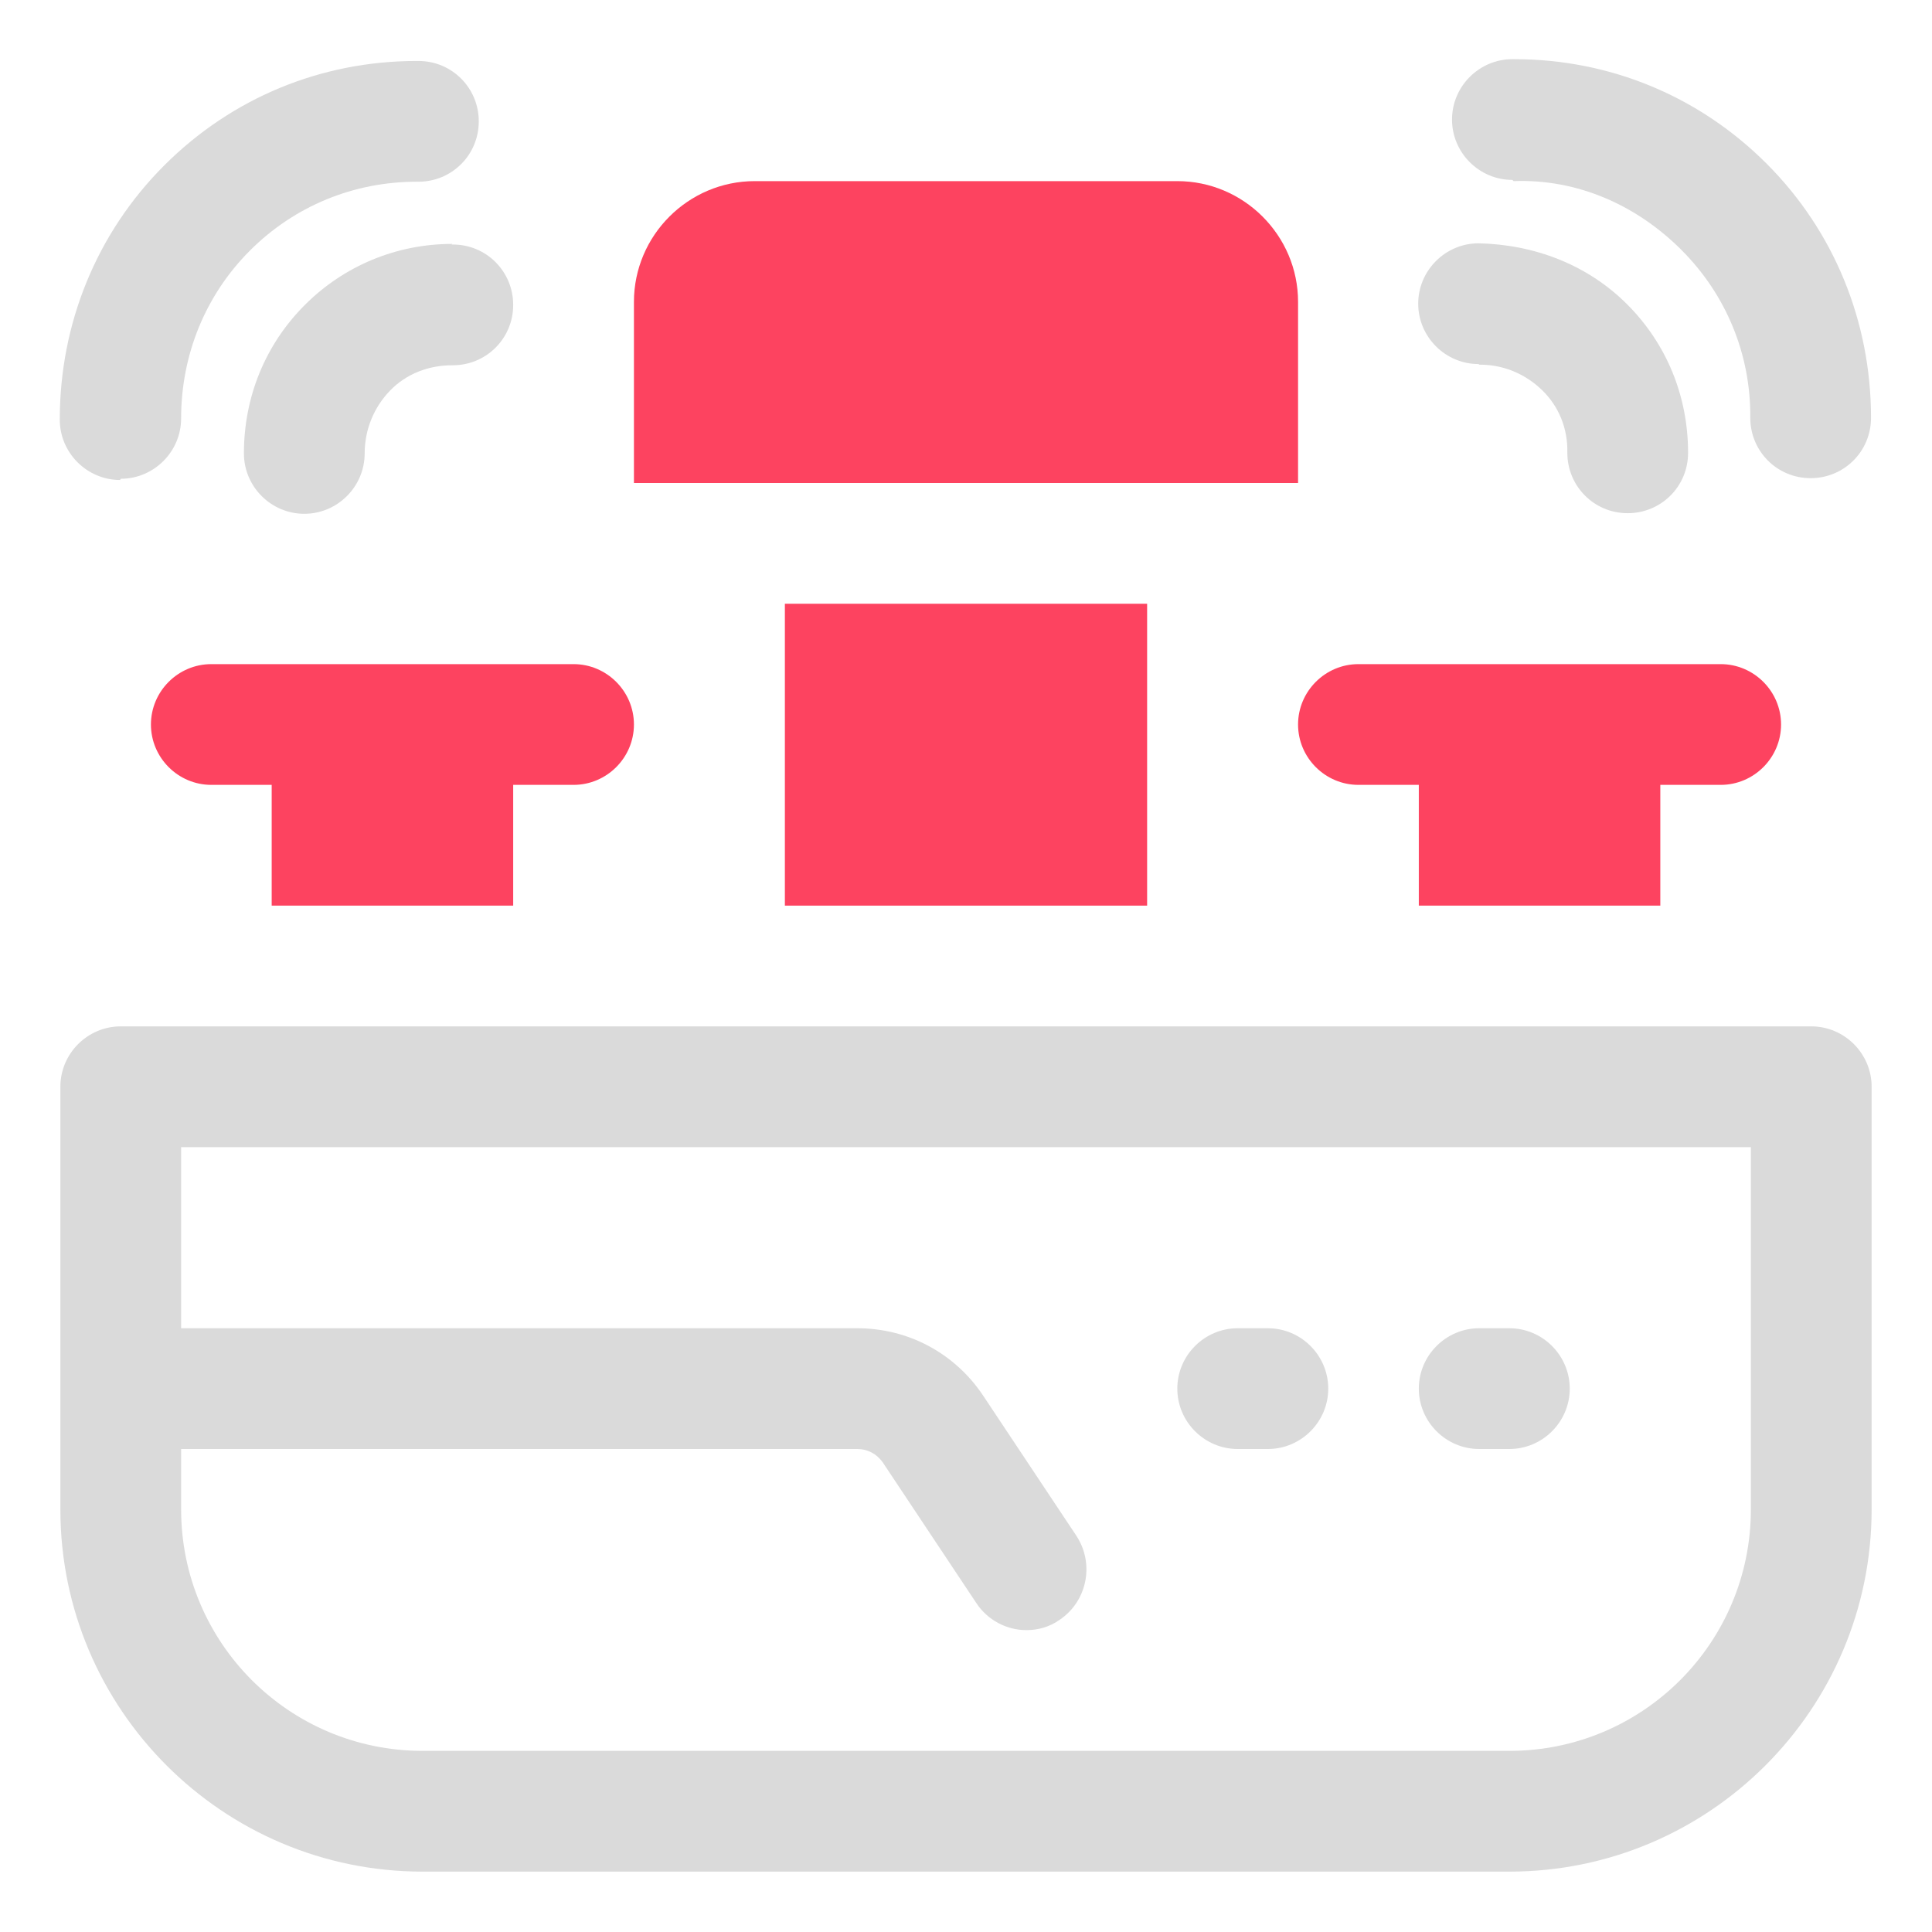 <?xml version="1.0" encoding="UTF-8"?>
<svg id="OBJECT" xmlns="http://www.w3.org/2000/svg" viewBox="0 0 32 32">
  <defs>
    <style>
      .cls-1 {
        fill: #FD4360;
      }

      .cls-1, .cls-2 {
        stroke-width: 0px;
      }

      .cls-2 {
        fill: #dadada;
      }
    </style>
  </defs>
  <g>
    <path class="cls-2" d="m24.5,6.04h.01c.39,0,.75.15,1.03.42s.43.64.42,1.04c0,.55.44,1,1,1h0c.55,0,1-.44,1-1,0-.93-.35-1.8-1.01-2.46-.66-.66-1.54-.99-2.46-1.01-.55,0-1,.45-1,1,0,.55.45,1,1,1Z"/>
    <path class="cls-2" d="m25.07,3h0c1.06-.04,2.04.4,2.78,1.14s1.15,1.73,1.14,2.78c0,.55.44,1,1,1h0c.55,0,1-.44,1-1,0-1.59-.61-3.09-1.73-4.21s-2.6-1.73-4.18-1.73h-.03c-.55,0-1,.45-1,1,0,.55.45,1,1,1Z"/>
    <path class="cls-2" d="m7.49,4.04c-.92,0-1.79.36-2.44,1.01-.66.66-1.01,1.53-1.01,2.46,0,.55.45,1,1,1h0c.55,0,1-.45,1-1,0-.39.15-.76.42-1.04s.64-.42,1.03-.42c0,0,0,0,.01,0,.55,0,1-.44,1-1,0-.55-.44-1-1-1h-.02Z"/>
    <path class="cls-2" d="m2,7.93h0c.55,0,1-.45,1-1,0-1.05.4-2.04,1.14-2.78s1.72-1.14,2.76-1.14c0,0,.02,0,.03,0,.55,0,1-.44,1-1,0-.55-.44-1-1-1h-.03c-1.58,0-3.06.61-4.18,1.73-1.12,1.12-1.73,2.62-1.73,4.21,0,.55.45,1,1,1Z"/>
    <path class="cls-2" d="m30,17H2c-.55,0-1,.45-1,1v7c0,3.31,2.69,6,6,6h18c3.31,0,6-2.69,6-6v-7c0-.55-.45-1-1-1Zm-1,8c0,2.21-1.79,4-4,4H7c-2.21,0-4-1.79-4-4v-1h11.2c.17,0,.32.08.42.22l1.55,2.33c.19.29.51.45.83.45.19,0,.38-.05.55-.17.46-.31.58-.93.28-1.39l-1.55-2.33c-.47-.7-1.24-1.11-2.08-1.11H3v-3h26v6Z"/>
    <path class="cls-2" d="m20.5,24h.5c.55,0,1-.45,1-1s-.45-1-1-1h-.5c-.55,0-1,.45-1,1s.45,1,1,1Z"/>
    <path class="cls-2" d="m24.5,24h.5c.55,0,1-.45,1-1s-.45-1-1-1h-.5c-.55,0-1,.45-1,1s.45,1,1,1Z"/>
  </g>
  <g>
    <rect class="cls-1" x="13" y="10" width="6" height="5"/>
    <path class="cls-1" d="m28.5,11h-6c-.55,0-1,.45-1,1s.45,1,1,1h1v2h4v-2h1c.55,0,1-.45,1-1s-.45-1-1-1Z"/>
    <path class="cls-1" d="m21.5,5c0-1.1-.9-2-2-2h-7c-1.1,0-2,.9-2,2v3h11v-3Z"/>
    <path class="cls-1" d="m9.5,11H3.5c-.55,0-1,.45-1,1s.45,1,1,1h1v2h4v-2h1c.55,0,1-.45,1-1s-.45-1-1-1Z"/>
  </g>
</svg>